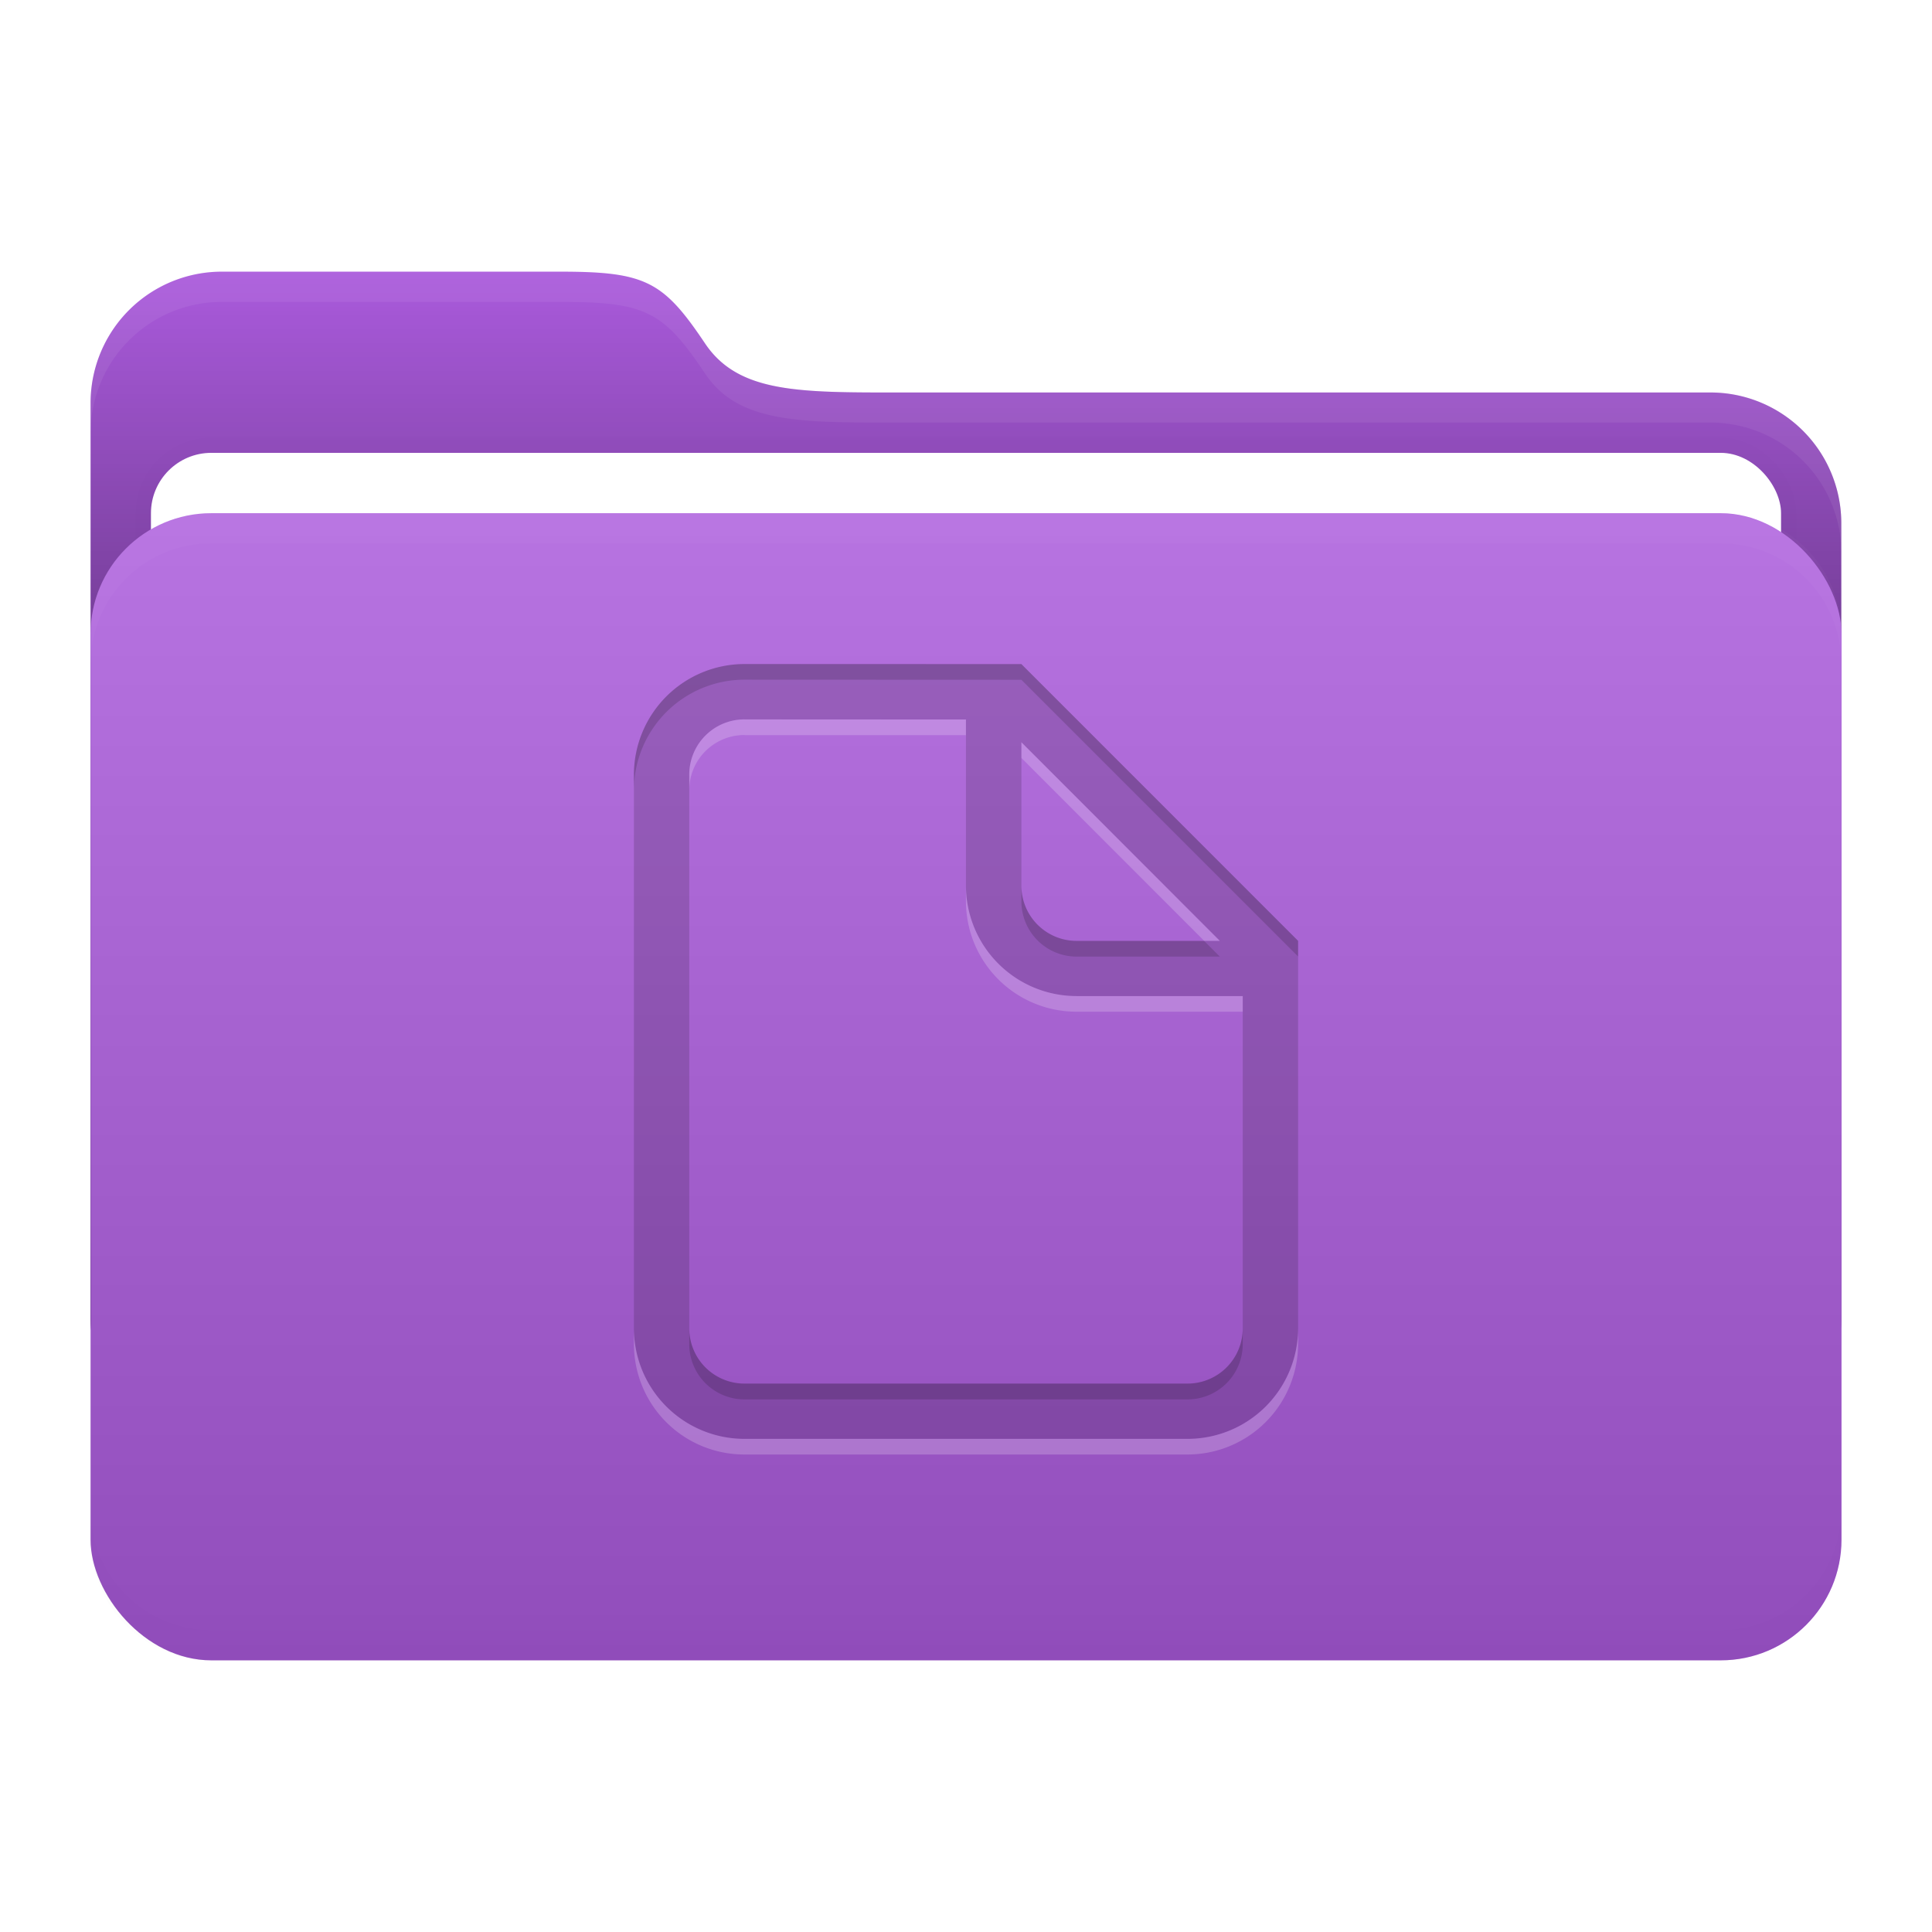 <svg xmlns="http://www.w3.org/2000/svg" width="64" height="64" viewBox="0 0 16.933 16.933"><defs><filter id="d" width="1.013" height="1.151" x="-.007" y="-.076" color-interpolation-filters="sRGB"><feGaussianBlur stdDeviation=".042"/></filter><filter id="e" width="1.014" height="1.087" x="-.007" y="-.043" color-interpolation-filters="sRGB"><feGaussianBlur stdDeviation=".045"/></filter><filter id="b" width="1.065" height="1.092" x="-.032" y="-.046" color-interpolation-filters="sRGB"><feGaussianBlur stdDeviation=".137"/></filter><linearGradient id="a" x1="8.466" x2="8.466" y1="12.7" y2="2.381" gradientUnits="userSpaceOnUse"><stop offset="0"/><stop offset="1" stop-opacity="0"/></linearGradient><linearGradient id="c" x1="8.467" x2="8.467" y1="4.498" y2="14.552" gradientUnits="userSpaceOnUse"><stop offset="0" stop-color="#fff"/><stop offset="1"/></linearGradient></defs><path fill="#aa5adc" d="M1.945 2.381H4.91c.75 0 .904.084 1.27.63.297.441.84.429 1.756.429h7.05a1.146 1.146 0 0 1 1.152 1.152v6.956a1.15 1.15 0 0 1-1.152 1.152H1.944a1.15 1.15 0 0 1-1.15-1.152V3.533a1.15 1.15 0 0 1 1.15-1.152z"/><path fill="url(#a)" d="M1.945 2.381H4.91c.75 0 .904.084 1.27.63.297.441.84.429 1.756.429h7.05a1.146 1.146 0 0 1 1.152 1.152v6.956a1.15 1.15 0 0 1-1.152 1.152H1.944a1.15 1.15 0 0 1-1.15-1.152V3.533a1.15 1.15 0 0 1 1.15-1.152z"/><rect width="14.287" height="10.054" x="1.323" y="3.969" fill="none" stroke="#000" stroke-width=".265" filter="url(#b)" opacity=".1" rx=".529" ry=".529"/><rect width="14.287" height="10.054" x="1.323" y="3.969" fill="#fff" rx=".529" ry=".529"/><rect width="15.346" height="10.054" x=".794" y="4.498" fill="#aa5adc" rx="1.058" ry="1.058"/><rect width="15.346" height="10.054" x=".793" y="4.498" fill="url(#c)" opacity=".15" rx="1.058" ry="1.058"/><path fill="#fff" d="M1.852 4.498c-.586 0-1.058.472-1.058 1.058v.265c0-.587.472-1.059 1.058-1.059h13.229c.586 0 1.058.472 1.058 1.059v-.265c0-.586-.472-1.058-1.058-1.058z" filter="url(#d)" opacity=".15"/><path d="M1.852 4.498c-.586 0-1.058.472-1.058 1.058v.265c0-.587.472-1.059 1.058-1.059h13.229c.586 0 1.058.472 1.058 1.059v-.265c0-.586-.472-1.058-1.058-1.058z" filter="url(#d)" opacity=".1" transform="matrix(1 0 0 -1 0 19.05)"/><path fill="#fff" d="M1.944 2.381a1.15 1.15 0 0 0-1.15 1.152v.26a1.15 1.15 0 0 1 1.15-1.147h2.967c.75 0 .904.083 1.27.63.297.44.84.428 1.756.428h7.05a1.146 1.146 0 0 1 1.152 1.14v-.253a1.146 1.146 0 0 0-1.152-1.151h-7.05c-.916 0-1.459.012-1.755-.429-.367-.546-.52-.63-1.27-.63z" filter="url(#e)" opacity=".25"/><path d="M6.526 5.82a.97.97 0 0 0-.97.97v4.851c0 .538.433.97.97.97h3.88a.97.97 0 0 0 .971-.97V8.246L8.952 5.821zm0 .486h1.94V7.76c0 .537.433.97.97.97h1.456v2.91a.484.484 0 0 1-.485.486h-3.88a.484.484 0 0 1-.486-.486V6.79c0-.269.216-.485.485-.485zm2.426.2 1.739 1.74H9.437a.484.484 0 0 1-.485-.485z" opacity=".15"/><path d="M6.526 5.82a.97.97 0 0 0-.97.97v.133a.97.97 0 0 1 .97-.966l2.426.001 2.425 2.425v-.137L8.952 5.82zm2.426 1.943V7.9a.484.484 0 0 0 .485.484h1.254l-.137-.137H9.437a.484.484 0 0 1-.485-.483m-2.911 3.881v.133a.484.484 0 0 0 .486.487h3.88a.484.484 0 0 0 .485-.487v-.133a.484.484 0 0 1-.485.482h-3.88a.484.484 0 0 1-.486-.482" opacity=".15"/><path fill="#fff" d="M6.526 6.305a.484.484 0 0 0-.485.485v.137c0-.269.216-.485.485-.485v.001h1.94v-.137zm2.426.2v.138l1.602 1.603h.137zM8.466 7.76v.137c0 .537.433.97.97.97h1.456V8.73H9.436a.97.97 0 0 1-.97-.97m-2.91 3.88v.138c0 .538.433.97.97.97h3.88a.97.97 0 0 0 .971-.97v-.137c0 .538-.433.97-.971.97h-3.88a.97.97 0 0 1-.97-.97" opacity=".2"/></svg>